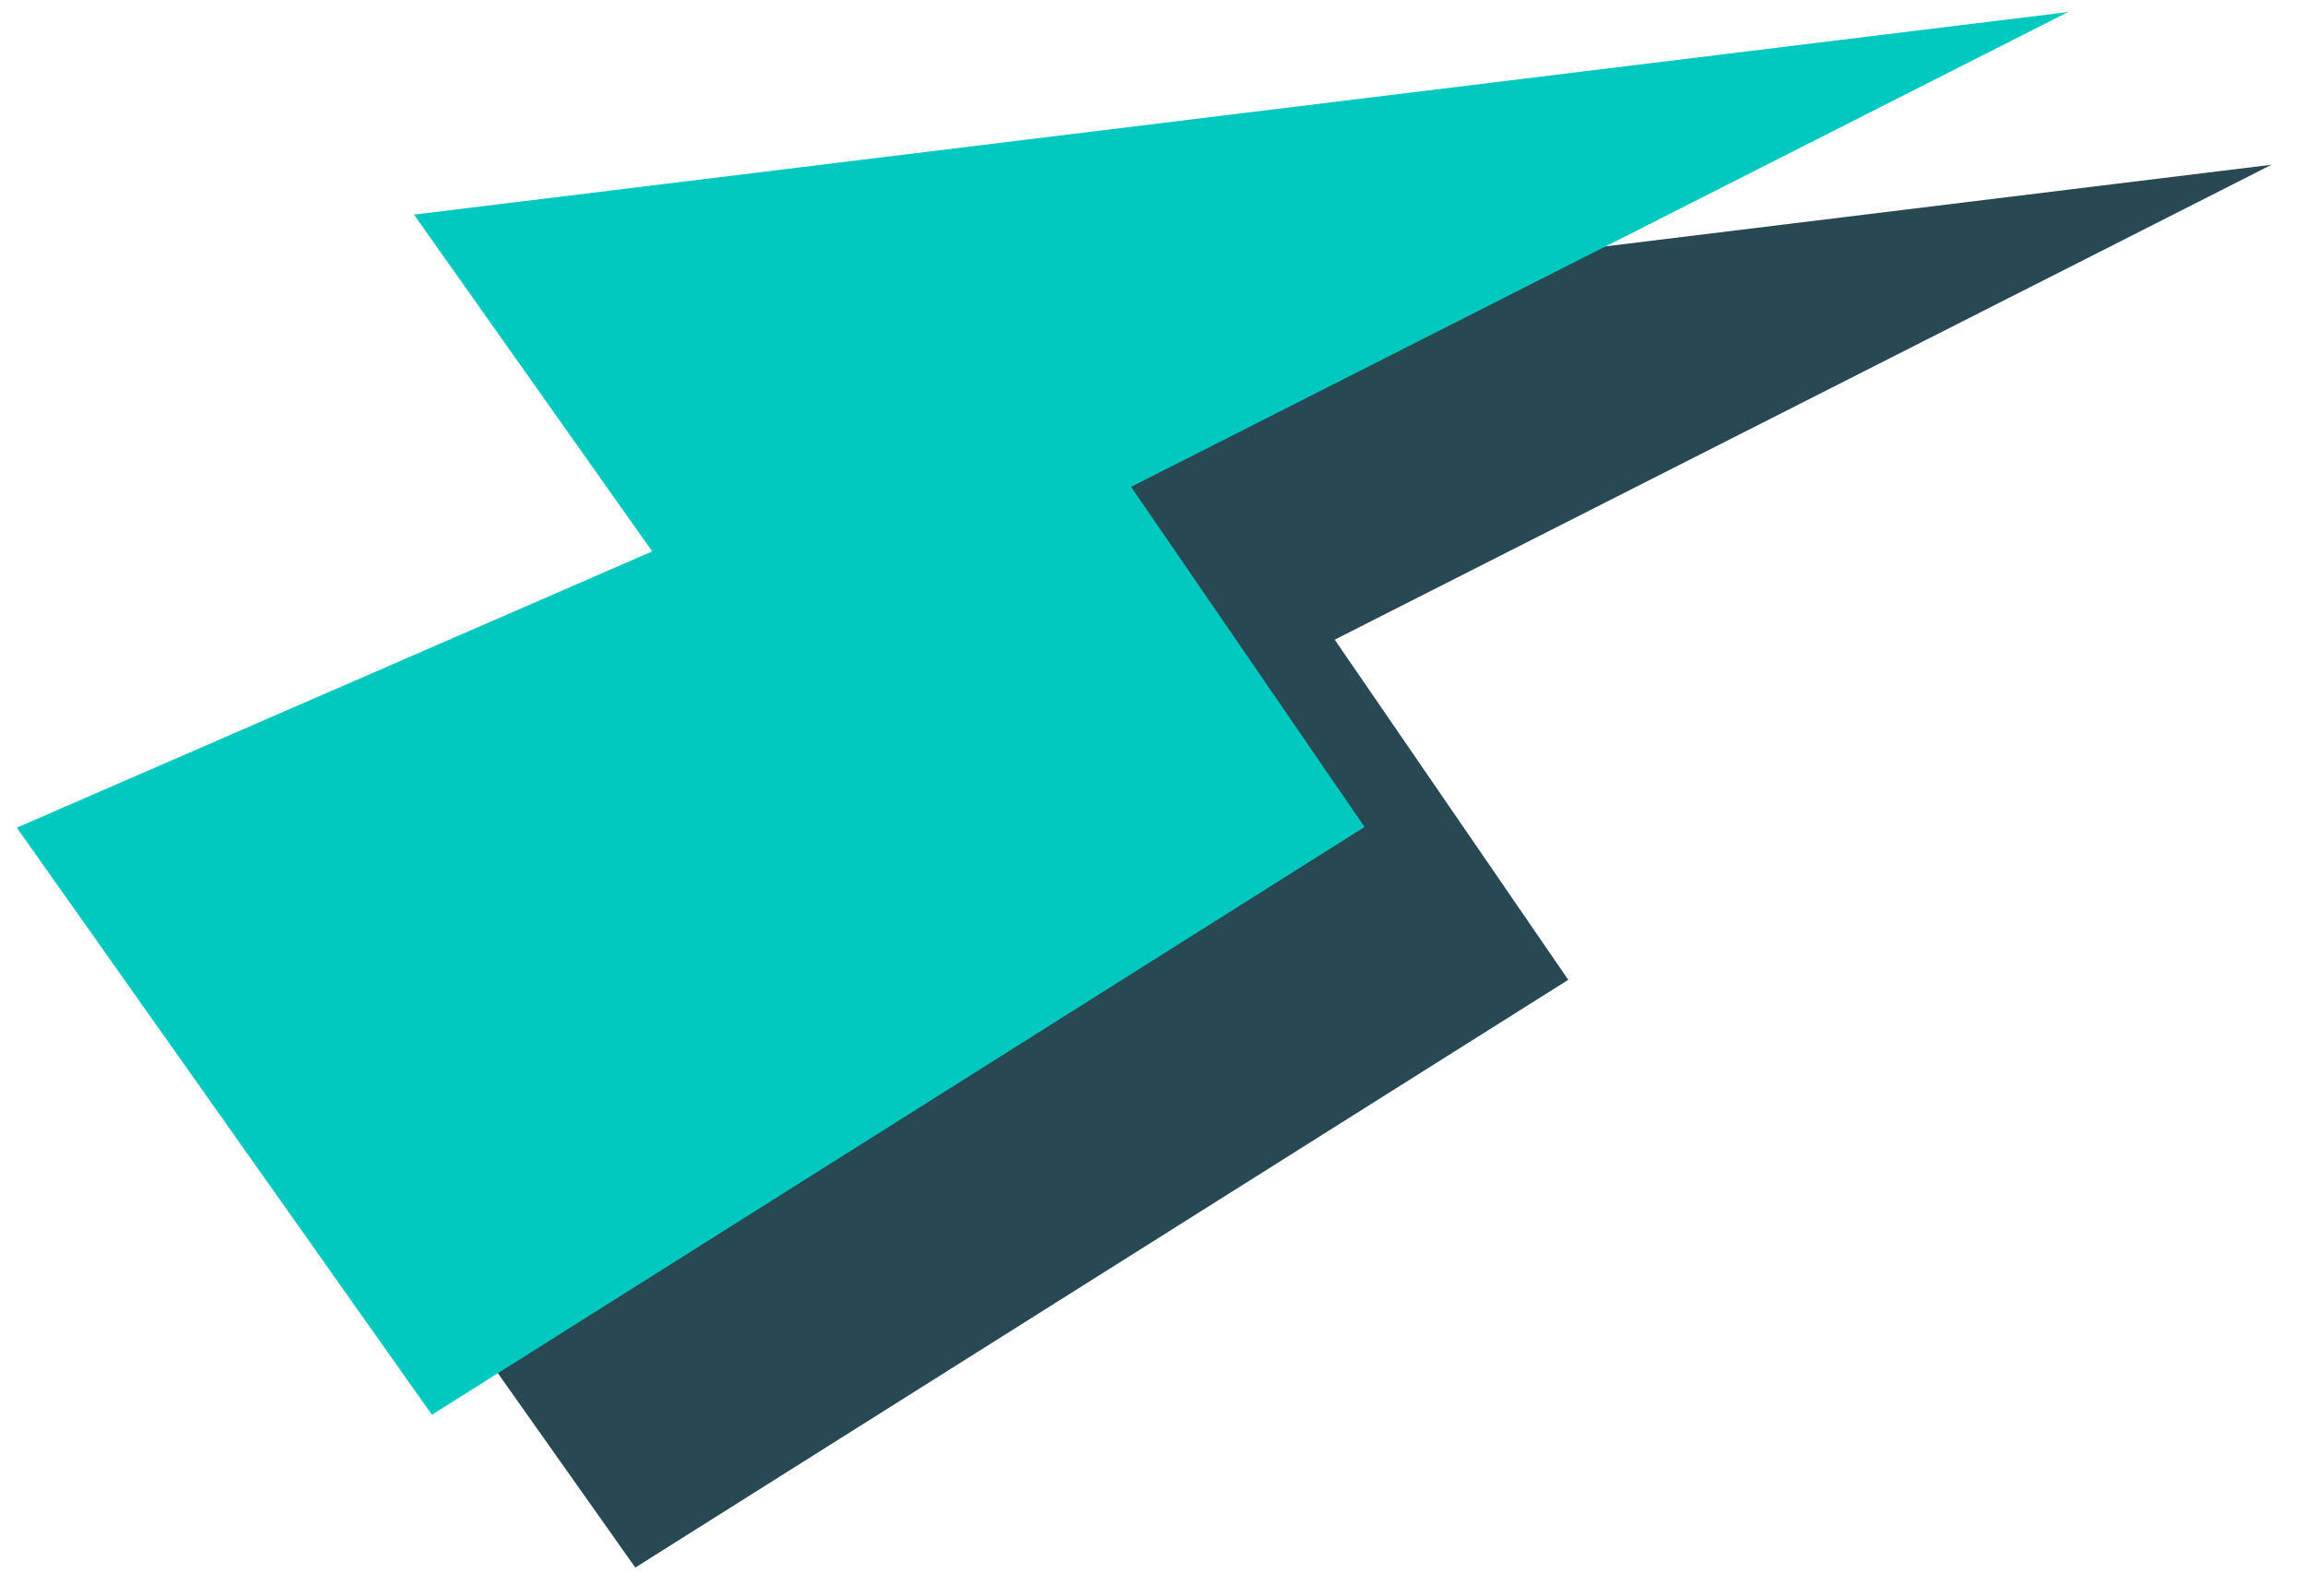 <svg width="65" height="45" viewBox="0 0 65 45" fill="none" xmlns="http://www.w3.org/2000/svg">
<path d="M17.409 10.362L24.128 19.859L6.209 27.648L17.915 44.204L44.224 27.63L37.638 18.038L64.055 4.646L17.409 10.362Z" fill="#032A37" fill-opacity="0.85"/>
<path d="M12.18 39.896L0.474 23.34L18.392 15.549L11.673 6.052L58.317 0.34L31.895 13.728L38.48 23.32L12.18 39.896Z" fill="#02C9C0"/>
</svg>
